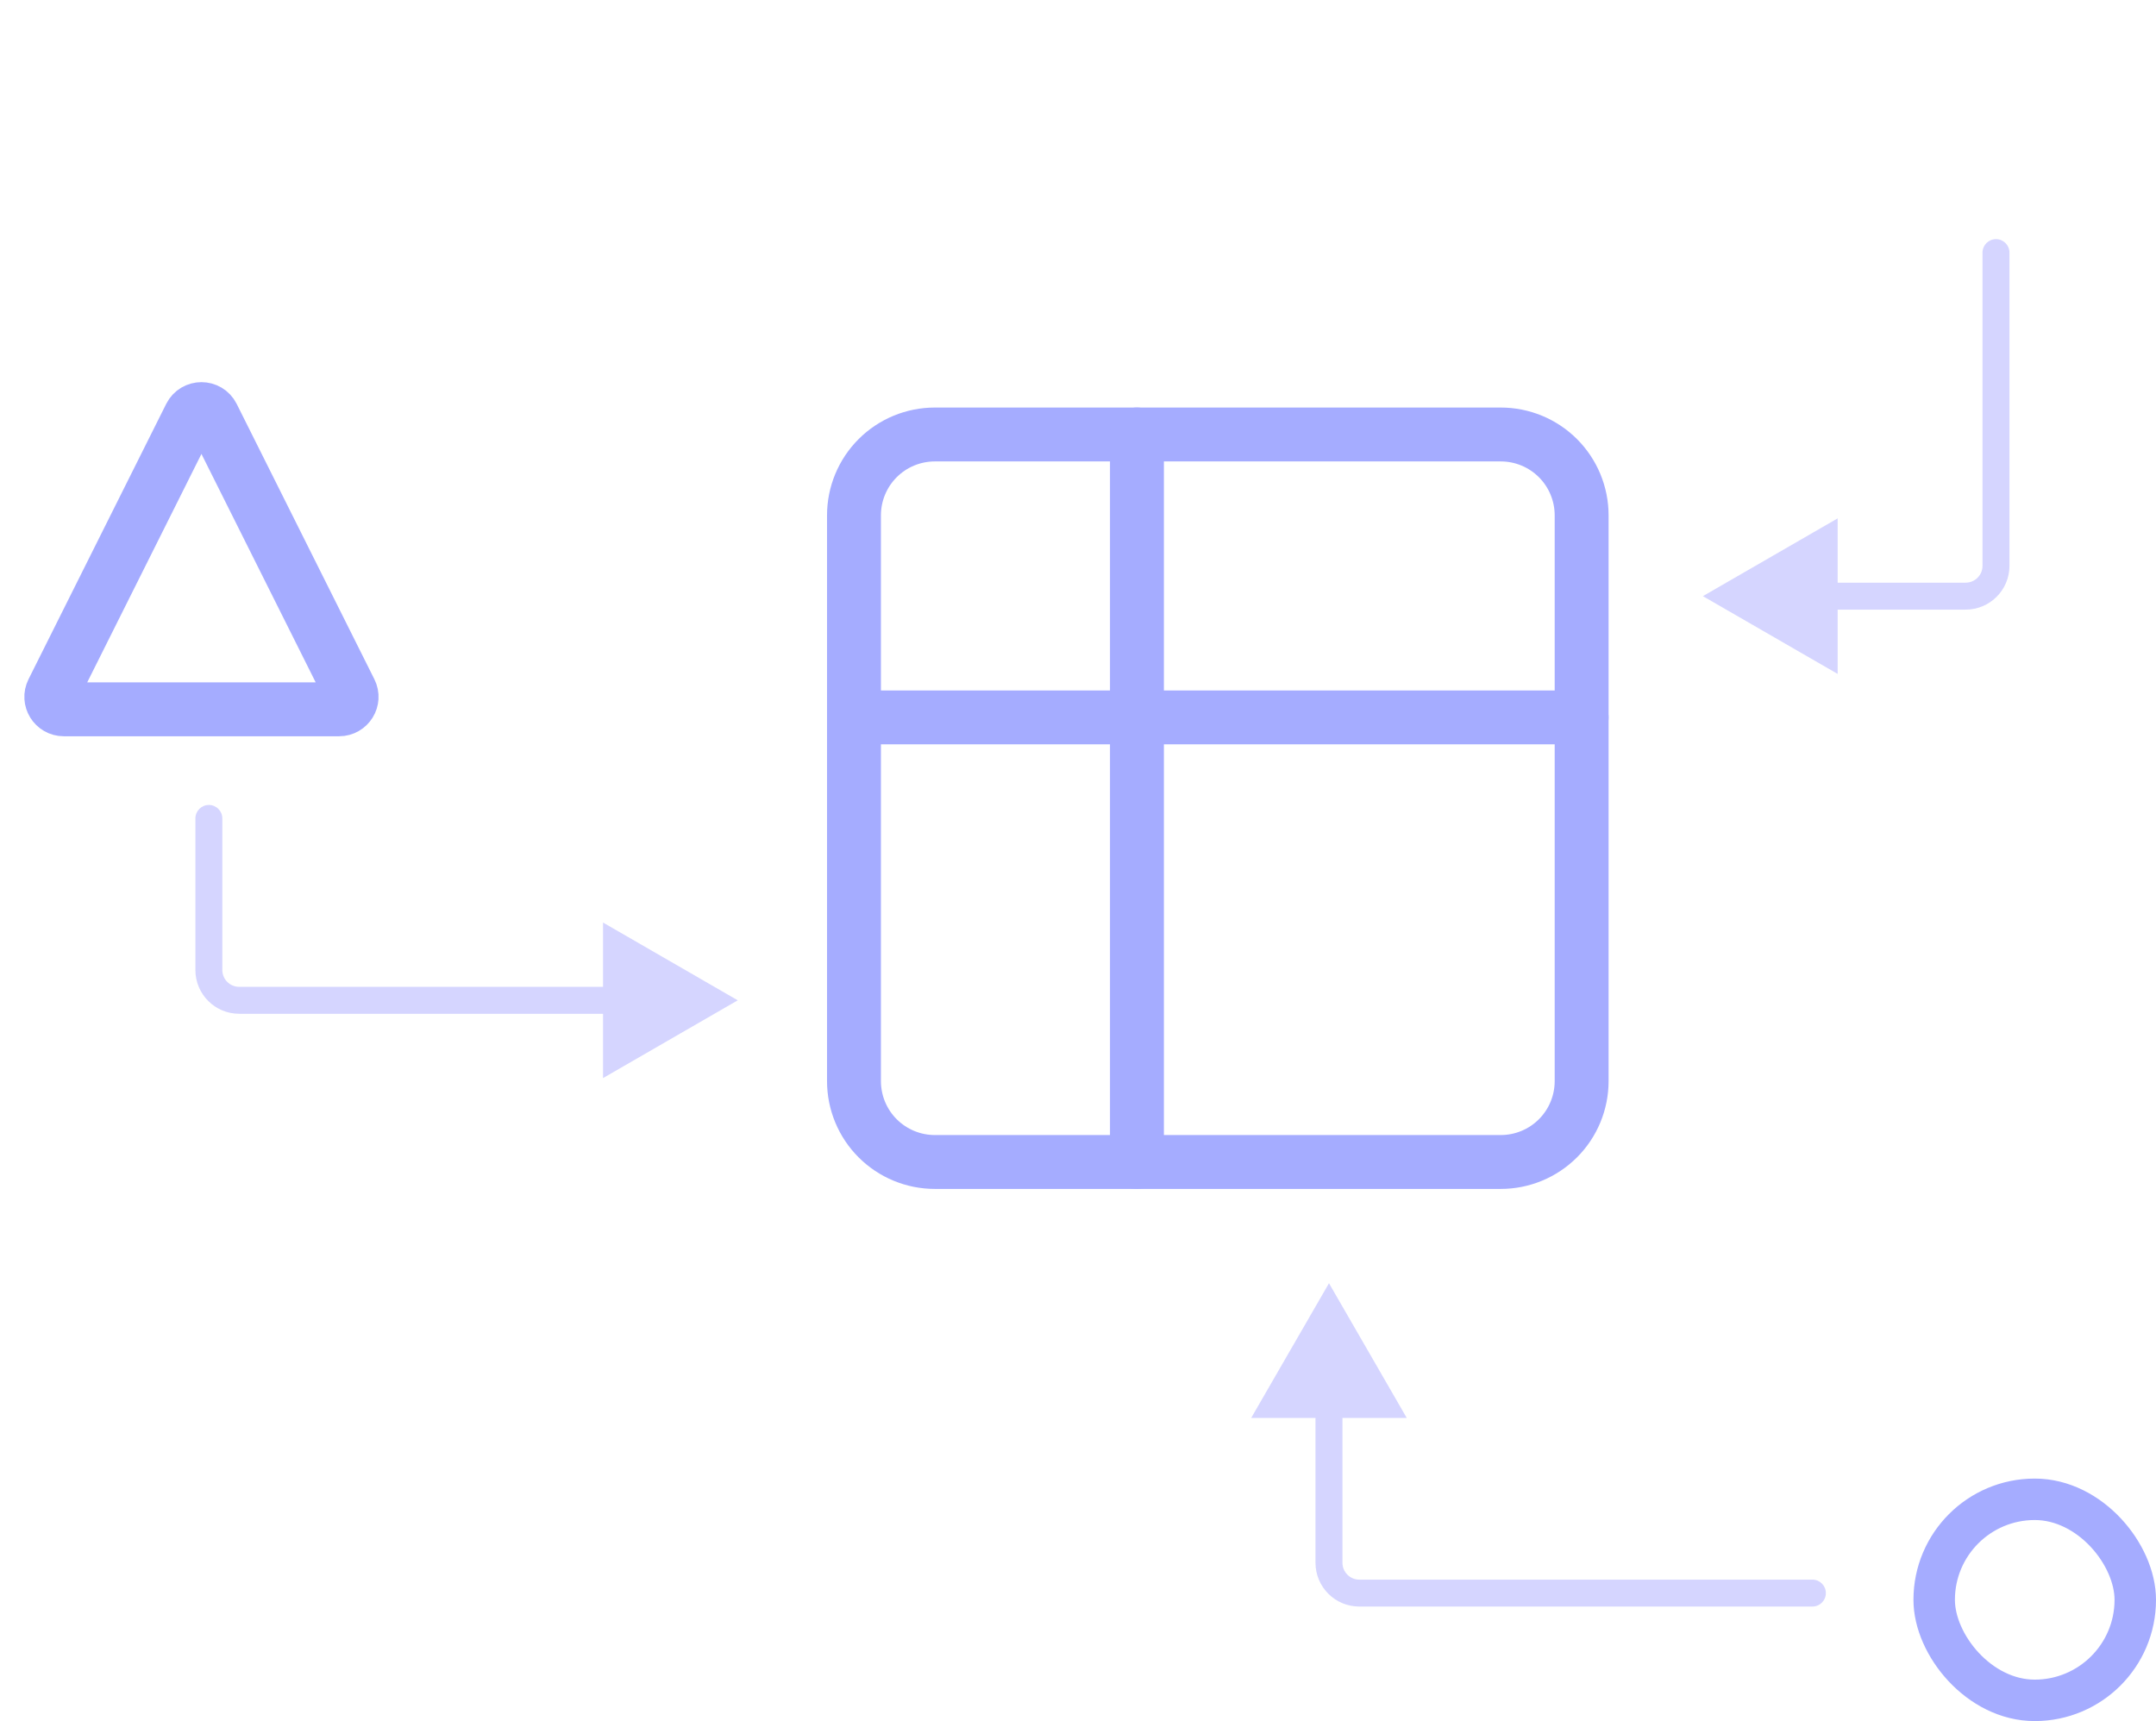 <svg width="129" height="103" viewBox="0 0 129 103" fill="none" xmlns="http://www.w3.org/2000/svg">
<mask id="path-1-inside-1_198_1034" fill="white">
<rect x="114.185" width="10.884" height="10.884" rx="1.814"/>
</mask>
<rect x="114.185" width="10.884" height="10.884" rx="1.814" stroke="#A5ACFF" stroke-width="6.45" mask="url(#path-1-inside-1_198_1034)"/>
<path d="M20.291 42.449H3.816C3.261 42.449 2.901 41.865 3.149 41.37L11.386 24.894C11.661 24.345 12.446 24.345 12.72 24.894L20.958 41.37C21.206 41.865 20.846 42.449 20.291 42.449Z" stroke="#A5ACFF" stroke-width="3.225"/>
<rect x="115.728" y="89.726" width="12.032" height="12.032" rx="6.016" stroke="#A5ACFF" stroke-width="2.481"/>
<path d="M108.441 96.145C108.886 96.145 109.247 95.784 109.247 95.339C109.247 94.894 108.886 94.533 108.441 94.533V96.145ZM79.517 76.795L74.862 84.858H84.171L79.517 76.795ZM108.441 94.533H81.331V96.145H108.441V94.533ZM80.323 93.525V84.052H78.71V93.525H80.323ZM81.331 94.533C80.774 94.533 80.323 94.082 80.323 93.525H78.71C78.71 94.972 79.883 96.145 81.331 96.145V94.533Z" fill="#D5D5FF"/>
<path d="M120.232 15.117C120.232 14.672 119.871 14.311 119.426 14.311C118.98 14.311 118.619 14.672 118.619 15.117H120.232ZM101.89 35.677L109.952 40.331V31.022L101.89 35.677ZM118.619 15.117V33.862H120.232V15.117H118.619ZM117.612 34.87H109.146V36.483H117.612V34.87ZM118.619 33.862C118.619 34.419 118.168 34.87 117.612 34.87V36.483C119.059 36.483 120.232 35.31 120.232 33.862H118.619Z" fill="#D5D5FF"/>
<path d="M44.142 59.864L36.08 55.209V64.519L44.142 59.864ZM13.303 48.98C13.303 48.534 12.942 48.173 12.497 48.173C12.052 48.173 11.691 48.534 11.691 48.98H13.303ZM14.311 60.67H36.886V59.058H14.311V60.67ZM13.303 58.05V48.98H11.691V58.05H13.303ZM14.311 59.058C13.755 59.058 13.303 58.606 13.303 58.05H11.691C11.691 59.497 12.864 60.67 14.311 60.67V59.058Z" fill="#D5D5FF"/>
<g clip-path="url(#clip0_198_1034)">
<path d="M51.096 30.839C51.096 29.556 51.606 28.326 52.513 27.418C53.42 26.511 54.651 26.002 55.934 26.002H89.796C91.079 26.002 92.31 26.511 93.217 27.418C94.124 28.326 94.634 29.556 94.634 30.839V64.701C94.634 65.984 94.124 67.215 93.217 68.122C92.31 69.029 91.079 69.539 89.796 69.539H55.934C54.651 69.539 53.42 69.029 52.513 68.122C51.606 67.215 51.096 65.984 51.096 64.701V30.839Z" stroke="#A5ACFF" stroke-width="3.225" stroke-linecap="round" stroke-linejoin="round"/>
<path d="M51.096 42.933H94.634" stroke="#A5ACFF" stroke-width="3.225" stroke-linecap="round" stroke-linejoin="round"/>
<path d="M68.027 26.002V69.539" stroke="#A5ACFF" stroke-width="3.225" stroke-linecap="round" stroke-linejoin="round"/>
</g>
<defs>
<clipPath id="clip0_198_1034">
<rect width="58.05" height="58.05" fill="white" transform="translate(43.84 18.745)"/>
</clipPath>
</defs>
</svg>
